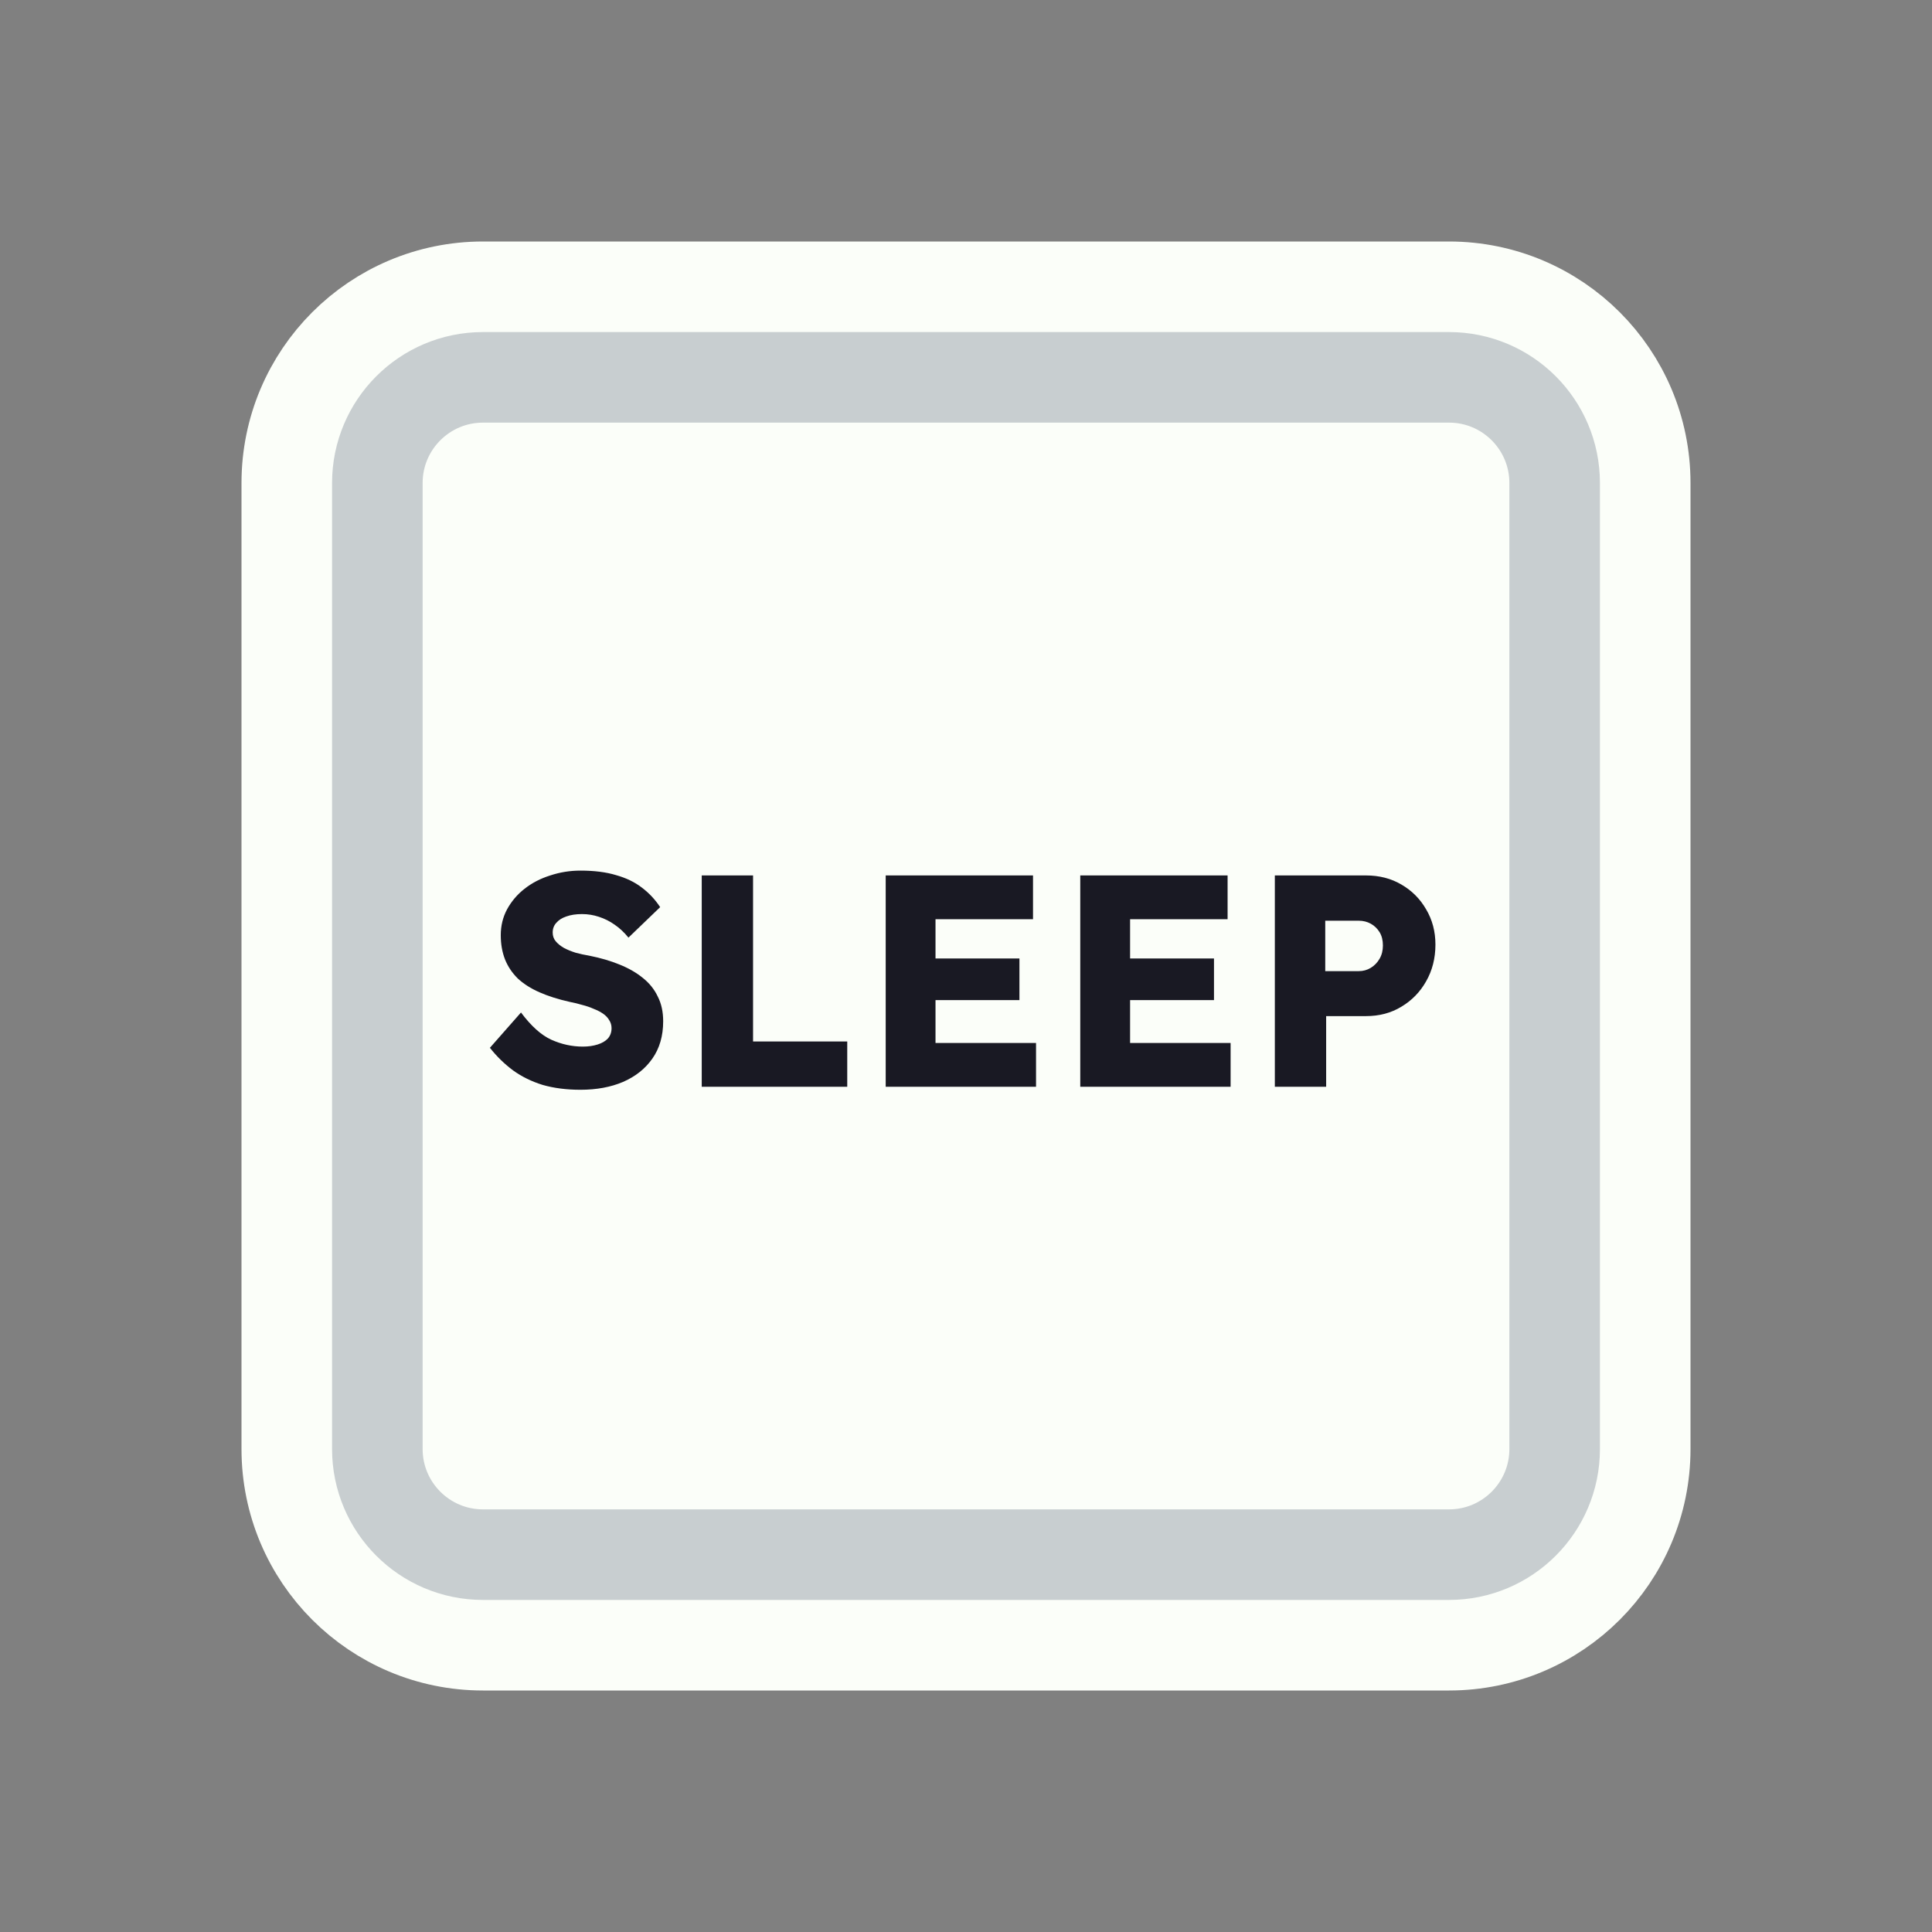 <svg width="128" height="128" viewBox="0 0 128 128" fill="none" xmlns="http://www.w3.org/2000/svg">
<rect x="0" y="0" width="128" height="128" fill="#808080" stroke="none"/>
<path d="M52 19H76H96C103.18 19 109 24.82 109 32V35.2V54.4V96C109 103.18 103.18 109 96 109H76H64H52H32C24.82 109 19 103.18 19 96V54.4V32C19 24.82 24.82 19 32 19H52Z" fill="#FBFEF9" stroke="#FBFEF9" stroke-width="6"/>
<path d="M53.5 25H74.5H96C99.866 25 103 28.134 103 32V38.8V55.6V96C103 99.866 99.866 103 96 103H74.5H64H53.5H32C28.134 103 25 99.866 25 96V55.6V32C25 28.134 28.134 25 32 25H53.5Z" stroke="#C8CED0" stroke-width="6"/>
<path d="M38.457 72.2C37.537 72.2 36.703 72.093 35.957 71.88C35.223 71.653 34.57 71.333 33.997 70.92C33.423 70.493 32.91 69.993 32.457 69.42L34.517 67.08C35.183 67.973 35.85 68.573 36.517 68.88C37.197 69.187 37.897 69.34 38.617 69.34C38.977 69.34 39.303 69.293 39.597 69.2C39.89 69.107 40.117 68.973 40.277 68.8C40.437 68.613 40.517 68.387 40.517 68.12C40.517 67.92 40.463 67.74 40.357 67.58C40.263 67.42 40.13 67.28 39.957 67.16C39.783 67.04 39.577 66.933 39.337 66.84C39.097 66.733 38.843 66.647 38.577 66.58C38.31 66.5 38.037 66.433 37.757 66.38C36.983 66.207 36.31 65.993 35.737 65.74C35.163 65.487 34.683 65.18 34.297 64.82C33.923 64.447 33.643 64.027 33.457 63.56C33.27 63.08 33.177 62.547 33.177 61.96C33.177 61.333 33.317 60.76 33.597 60.24C33.89 59.707 34.277 59.253 34.757 58.88C35.25 58.493 35.817 58.2 36.457 58C37.097 57.787 37.763 57.68 38.457 57.68C39.377 57.68 40.163 57.78 40.817 57.98C41.483 58.167 42.05 58.44 42.517 58.8C42.997 59.16 43.403 59.593 43.737 60.1L41.637 62.12C41.357 61.773 41.05 61.487 40.717 61.26C40.397 61.033 40.05 60.86 39.677 60.74C39.317 60.62 38.943 60.56 38.557 60.56C38.157 60.56 37.81 60.613 37.517 60.72C37.237 60.813 37.017 60.953 36.857 61.14C36.697 61.313 36.617 61.527 36.617 61.78C36.617 62.007 36.683 62.2 36.817 62.36C36.95 62.52 37.13 62.667 37.357 62.8C37.583 62.92 37.843 63.027 38.137 63.12C38.43 63.2 38.737 63.267 39.057 63.32C39.79 63.467 40.45 63.66 41.037 63.9C41.637 64.14 42.15 64.433 42.577 64.78C43.017 65.127 43.35 65.54 43.577 66.02C43.817 66.487 43.937 67.033 43.937 67.66C43.937 68.633 43.697 69.46 43.217 70.14C42.75 70.807 42.103 71.32 41.277 71.68C40.463 72.027 39.523 72.2 38.457 72.2ZM46.492 72V58H49.892V69H56.132V72H46.492ZM58.68 72V58H68.44V60.9H61.98V69.1H68.64V72H58.68ZM60.28 66.26V63.5H67.54V66.26H60.28ZM71.57 72V58H81.331V60.9H74.871V69.1H81.531V72H71.57ZM73.171 66.26V63.5H80.43V66.26H73.171ZM84.461 72V58H90.501C91.381 58 92.161 58.2 92.841 58.6C93.534 59 94.081 59.547 94.481 60.24C94.894 60.933 95.101 61.713 95.101 62.58C95.101 63.487 94.894 64.3 94.481 65.02C94.081 65.727 93.534 66.287 92.841 66.7C92.161 67.113 91.381 67.32 90.501 67.32H87.861V72H84.461ZM87.801 64.34H90.021C90.314 64.34 90.581 64.267 90.821 64.12C91.061 63.973 91.254 63.773 91.401 63.52C91.548 63.267 91.621 62.973 91.621 62.64C91.621 62.293 91.548 62 91.401 61.76C91.254 61.52 91.061 61.333 90.821 61.2C90.581 61.067 90.314 61 90.021 61H87.801V64.34Z" fill="#191923"/>
</svg>
